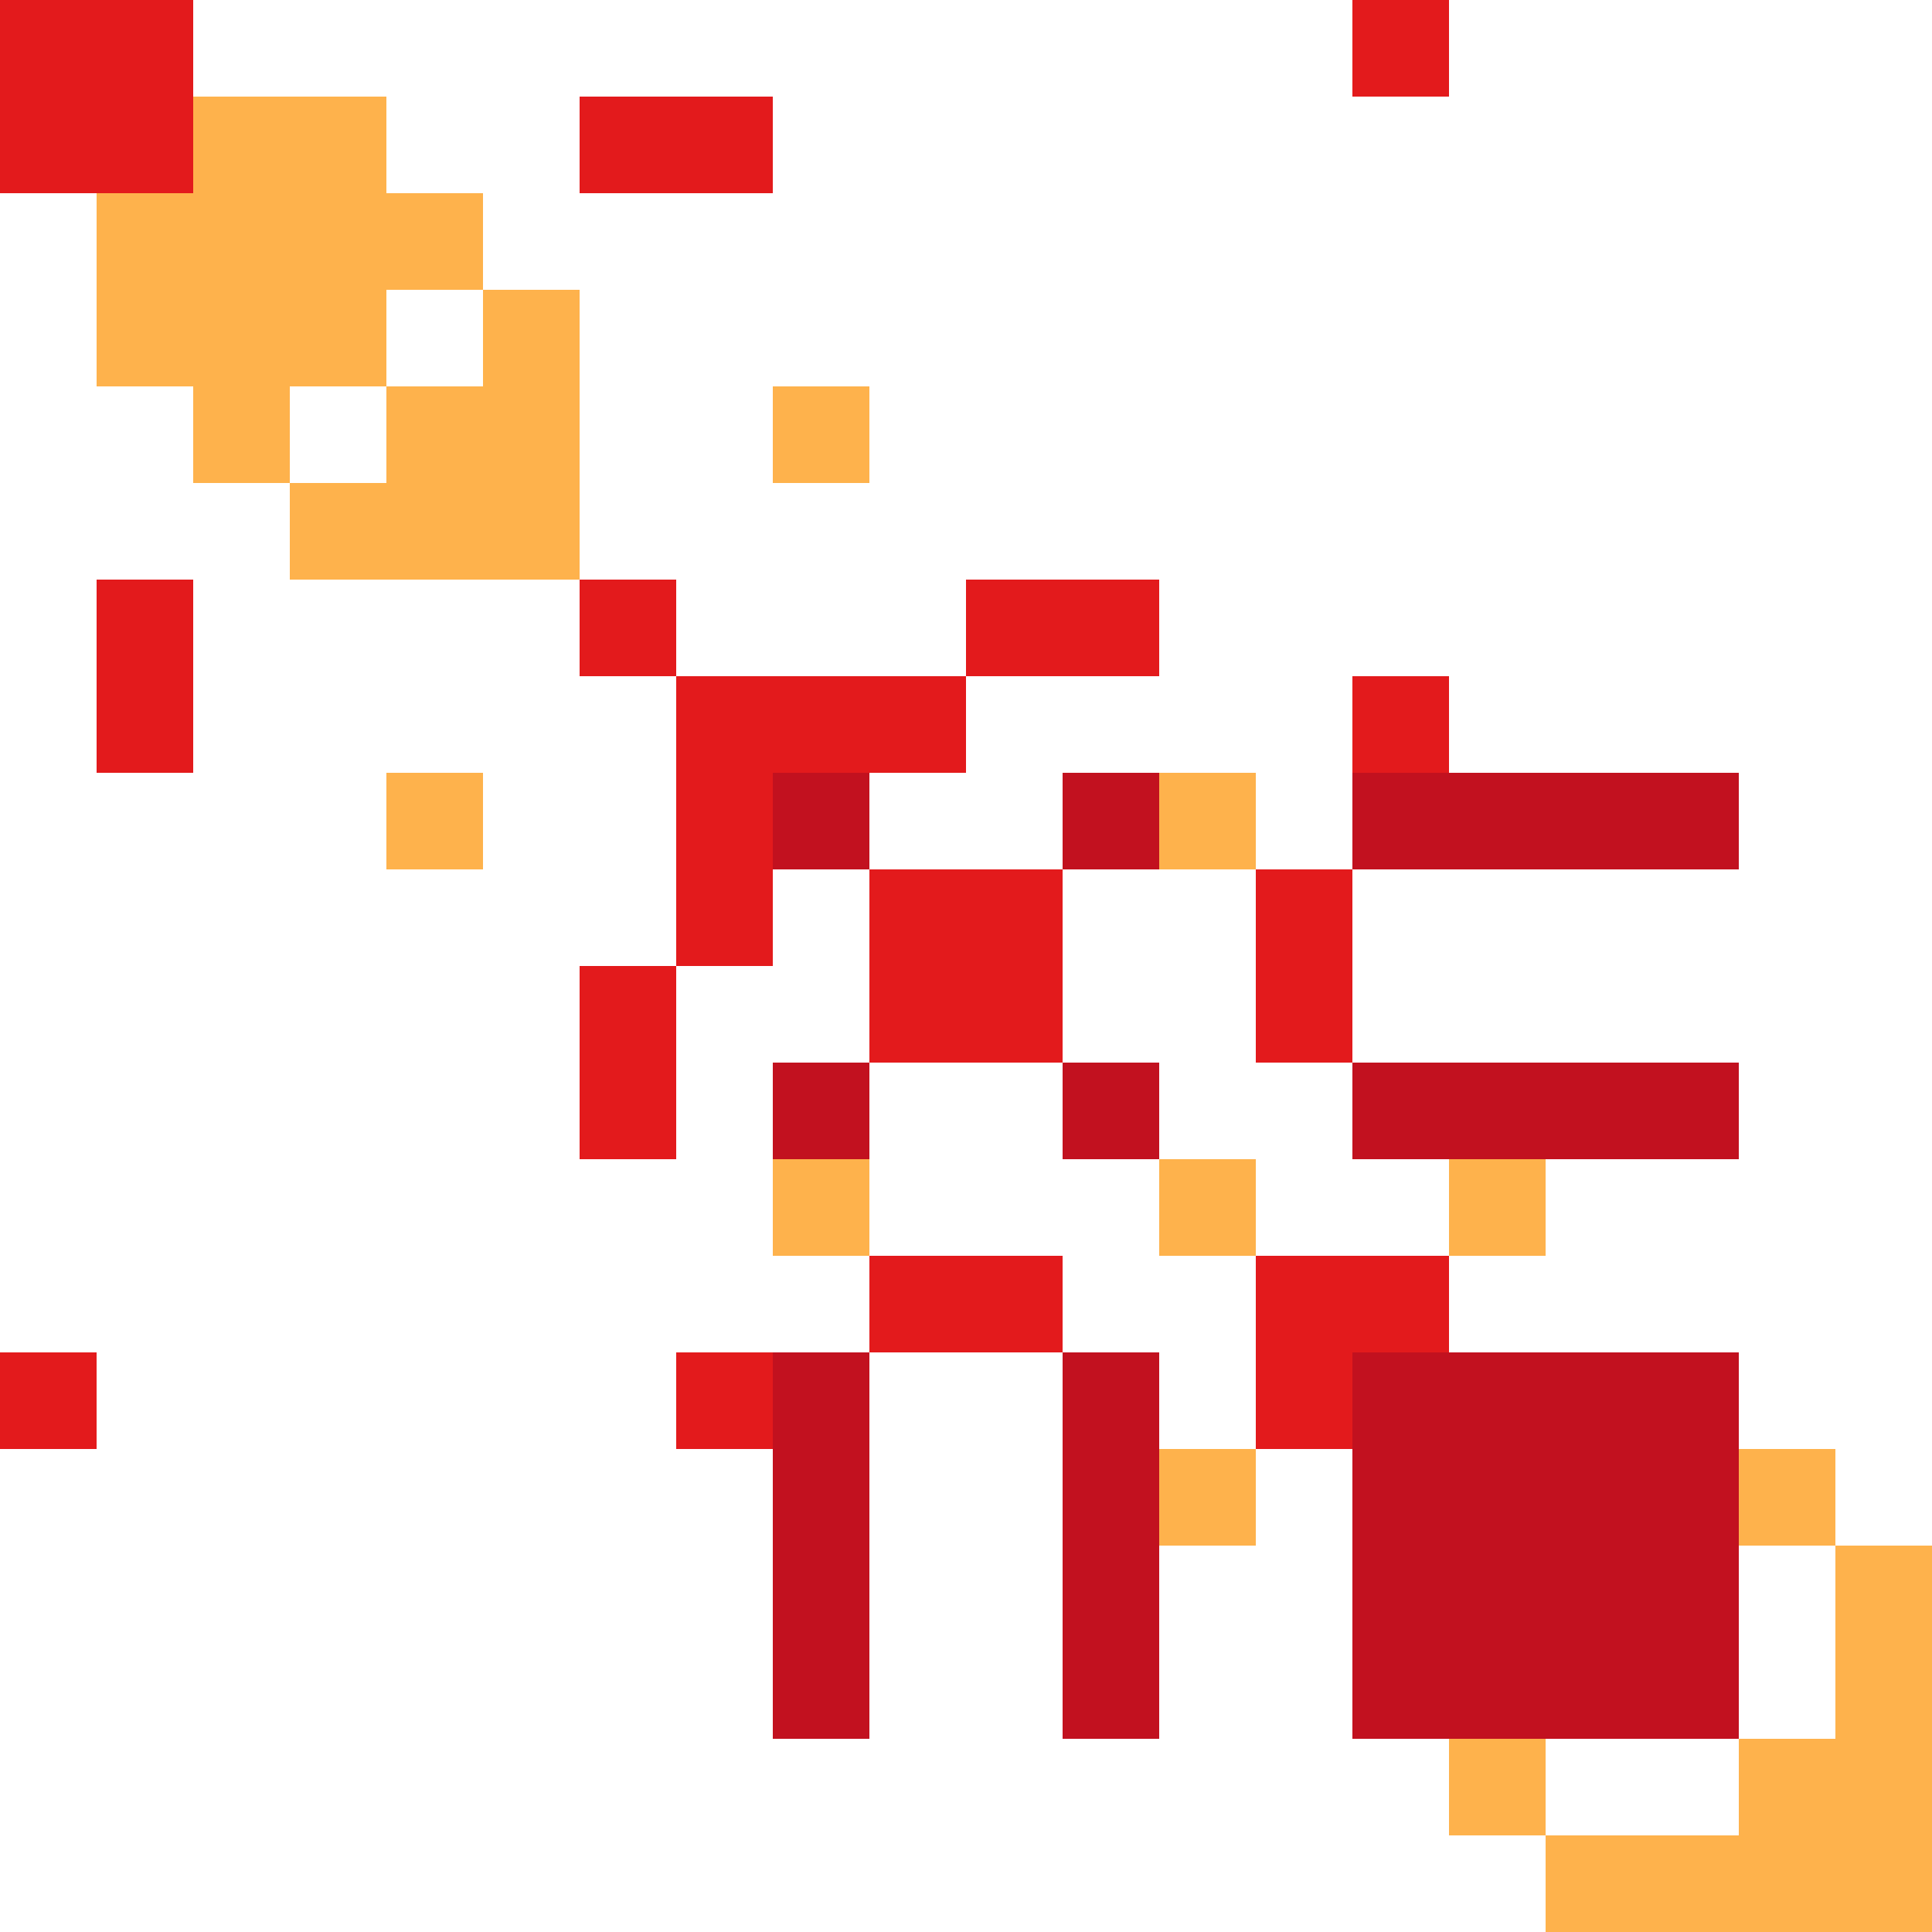 <svg width="600" height="600" xmlns="http://www.w3.org/2000/svg" style="animation-delay: 0s; animation-direction: normal; animation-duration: 0s; animation-fill-mode: none; animation-iteration-count: 1; animation-name: none; animation-play-state: running; animation-timing-function: ease; background-attachment: scroll; background-blend-mode: normal; background-clip: border-box; background-color: rgba(0, 0, 0, 0); background-image: none; background-origin: padding-box; background-position: 0% 0%; background-repeat: repeat; background-size: auto; border-bottom-color: rgb(0, 0, 0); border-bottom-left-radius: 0px; border-bottom-right-radius: 0px; border-bottom-style: none; border-bottom-width: 0px; border-collapse: separate; border-image-outset: 0px; border-image-repeat: stretch; border-image-slice: 100%; border-image-source: none; border-image-width: 1; border-left-color: rgb(0, 0, 0); border-left-style: none; border-left-width: 0px; border-right-color: rgb(0, 0, 0); border-right-style: none; border-right-width: 0px; border-top-color: rgb(0, 0, 0); border-top-left-radius: 0px; border-top-right-radius: 0px; border-top-style: none; border-top-width: 0px; bottom: auto; box-shadow: none; box-sizing: content-box; break-after: auto; break-before: auto; break-inside: auto; caption-side: top; clear: none; clip: auto; color: rgb(0, 0, 0); content: ; cursor: auto; direction: ltr; display: inline; empty-cells: show; float: none; font-family: sans-serif; font-kerning: auto; font-size: 12px; font-stretch: normal; font-style: normal; font-variant: normal; font-variant-ligatures: normal; font-variant-caps: normal; font-variant-numeric: normal; font-weight: normal; height: 600px; image-rendering: auto; isolation: auto; left: auto; letter-spacing: normal; line-height: normal; list-style-image: none; list-style-position: outside; list-style-type: disc; margin-bottom: 0px; margin-left: 0px; margin-right: 0px; margin-top: 0px; max-height: none; max-width: none; min-height: 0px; min-width: 0px; mix-blend-mode: normal; object-fit: fill; object-position: 50% 50%; offset-distance: 0px; offset-path: none; offset-rotate: auto 0deg; offset-rotation: auto 0deg; opacity: 1; orphans: 2; outline-color: rgb(0, 0, 0); outline-offset: 0px; outline-style: none; outline-width: 0px; overflow-anchor: auto; overflow-wrap: normal; overflow-x: hidden; overflow-y: hidden; padding-bottom: 20px; padding-left: 20px; padding-right: 20px; padding-top: 20px; pointer-events: auto; position: static; resize: none; right: auto; speak: normal; table-layout: auto; tab-size: 8; text-align: start; text-align-last: auto; text-decoration: none; text-indent: 0px; text-rendering: auto; text-shadow: none; text-size-adjust: auto; text-overflow: clip; text-transform: none; top: auto; touch-action: auto; transition-delay: 0s; transition-duration: 0s; transition-property: all; transition-timing-function: ease; unicode-bidi: normal; vertical-align: baseline; visibility: visible; white-space: normal; widows: 2; width: 600px; will-change: auto; word-break: normal; word-spacing: 0px; word-wrap: normal; z-index: auto; zoom: 1; -webkit-appearance: none; backface-visibility: visible; -webkit-background-clip: border-box; -webkit-background-origin: padding-box; -webkit-border-horizontal-spacing: 0px; -webkit-border-image: none; -webkit-border-vertical-spacing: 0px; -webkit-box-align: stretch; -webkit-box-decoration-break: slice; -webkit-box-direction: normal; -webkit-box-flex: 0; -webkit-box-flex-group: 1; -webkit-box-lines: single; -webkit-box-ordinal-group: 1; -webkit-box-orient: horizontal; -webkit-box-pack: start; -webkit-box-reflect: none; column-count: auto; column-gap: normal; column-rule-color: rgb(0, 0, 0); column-rule-style: none; column-rule-width: 0px; column-span: none; column-width: auto; align-content: stretch; align-items: stretch; align-self: stretch; flex-basis: auto; flex-grow: 0; flex-shrink: 1; flex-direction: row; flex-wrap: nowrap; justify-content: flex-start; -webkit-font-smoothing: auto; -webkit-highlight: none; hyphens: manual; -webkit-hyphenate-character: auto; -webkit-line-break: auto; -webkit-line-clamp: none; -webkit-locale: &quot;en&quot;; -webkit-margin-before-collapse: collapse; -webkit-margin-after-collapse: collapse; -webkit-mask-box-image: none; -webkit-mask-box-image-outset: 0px; -webkit-mask-box-image-repeat: stretch; -webkit-mask-box-image-slice: 0 fill; -webkit-mask-box-image-source: none; -webkit-mask-box-image-width: auto; -webkit-mask-clip: border-box; -webkit-mask-composite: source-over; -webkit-mask-image: none; -webkit-mask-origin: border-box; -webkit-mask-position: 0% 0%; -webkit-mask-repeat: repeat; -webkit-mask-size: auto; order: 0; perspective: none; perspective-origin: 320px 320px; -webkit-print-color-adjust: economy; -webkit-rtl-ordering: logical; shape-outside: none; shape-image-threshold: 0; shape-margin: 0px; -webkit-tap-highlight-color: rgba(0, 0, 0, 0.18); -webkit-text-combine: none; -webkit-text-decorations-in-effect: none; -webkit-text-emphasis-color: rgb(0, 0, 0); -webkit-text-emphasis-position: over; -webkit-text-emphasis-style: none; -webkit-text-fill-color: rgb(0, 0, 0); -webkit-text-orientation: vertical-right; -webkit-text-security: none; -webkit-text-stroke-color: rgb(0, 0, 0); -webkit-text-stroke-width: 0px; transform: none; transform-origin: 320px 320px; transform-style: flat; -webkit-user-drag: auto; -webkit-user-modify: read-only; user-select: text; -webkit-writing-mode: horizontal-tb; -webkit-app-region: no-drag; buffered-rendering: auto; clip-path: none; clip-rule: nonzero; mask: none; filter: none; flood-color: rgb(0, 0, 0); flood-opacity: 1; lighting-color: rgb(255, 255, 255); stop-color: rgb(0, 0, 0); stop-opacity: 1; color-interpolation: sRGB; color-interpolation-filters: linearRGB; color-rendering: auto; fill: rgb(0, 0, 0); fill-opacity: 1; fill-rule: nonzero; marker-end: none; marker-mid: none; marker-start: none; mask-type: luminance; shape-rendering: auto; stroke: none; stroke-dasharray: none; stroke-dashoffset: 0px; stroke-linecap: butt; stroke-linejoin: miter; stroke-miterlimit: 4; stroke-opacity: 1; stroke-width: 1px; alignment-baseline: auto; baseline-shift: 0px; dominant-baseline: auto; text-anchor: start; writing-mode: horizontal-tb; vector-effect: none; paint-order: fill stroke markers; d: none; cx: 0px; cy: 0px; x: 0px; y: 0px; r: 0px; rx: auto; ry: auto;" version="1.1" xmlns:xlink="http://www.w3.org/1999/xlink"><style type="text/css">svg { padding: 20px; }
.matrixg rect { fill: white; }</style><svg xmlns="http://www.w3.org/2000/svg"><g class="matrixg" transform="translate(0,0)"><rect class="background" width="600" height="600"/><g id="row0" class="row" transform="translate(0,30)"><rect class="cell" x="30" width="30" height="30" style="fill-opacity: 1; fill: rgb(227, 26, 28);"/><rect class="cell" x="60" width="30" height="30" style="fill-opacity: 1; fill: rgb(254, 178, 76);"/><rect class="cell" x="90" width="30" height="30" style="fill-opacity: 1; fill: rgb(254, 178, 76);"/><rect class="cell" x="180" width="30" height="30" style="fill-opacity: 1; fill: rgb(227, 26, 28);"/><rect class="cell" x="210" width="30" height="30" style="fill-opacity: 1; fill: rgb(227, 26, 28);"/><rect class="cell" x="0" width="30" height="30" style="fill-opacity: 1; fill: rgb(227, 26, 28);"/></g><g id="row1" class="row" transform="translate(0,60)"><rect class="cell" x="30" width="30" height="30" style="fill-opacity: 1; fill: rgb(254, 178, 76);"/><rect class="cell" x="60" width="30" height="30" style="fill-opacity: 1; fill: rgb(254, 178, 76);"/><rect class="cell" x="90" width="30" height="30" style="fill-opacity: 1; fill: rgb(254, 178, 76);"/><rect class="cell" x="120" width="30" height="30" style="fill-opacity: 1; fill: rgb(254, 178, 76);"/></g><g id="row2" class="row" transform="translate(0,90)"><rect class="cell" x="30" width="30" height="30" style="fill-opacity: 1; fill: rgb(254, 178, 76);"/><rect class="cell" x="60" width="30" height="30" style="fill-opacity: 1; fill: rgb(254, 178, 76);"/><rect class="cell" x="90" width="30" height="30" style="fill-opacity: 1; fill: rgb(254, 178, 76);"/><rect class="cell" x="150" width="30" height="30" style="fill-opacity: 1; fill: rgb(254, 178, 76);"/></g><g id="row3" class="row" transform="translate(0,180)"><rect class="cell" x="30" width="30" height="30" style="fill-opacity: 1; fill: rgb(227, 26, 28);"/><rect class="cell" x="180" width="30" height="30" style="fill-opacity: 1; fill: rgb(227, 26, 28);"/><rect class="cell" x="330" width="30" height="30" style="fill-opacity: 1; fill: rgb(227, 26, 28);"/><rect class="cell" x="300" width="30" height="30" style="fill-opacity: 1; fill: rgb(227, 26, 28);"/></g><g id="row4" class="row" transform="translate(0,420)"><rect class="cell" x="420" width="30" height="30" style="fill-opacity: 1; fill: rgb(194, 17, 31);"/><rect class="cell" x="330" width="30" height="30" style="fill-opacity: 1; fill: rgb(194, 17, 31);"/><rect class="cell" x="210" width="30" height="30" style="fill-opacity: 1; fill: rgb(227, 26, 28);"/><rect class="cell" x="240" width="30" height="30" style="fill-opacity: 1; fill: rgb(194, 17, 31);"/><rect class="cell" x="510" width="30" height="30" style="fill-opacity: 1; fill: rgb(194, 17, 31);"/><rect class="cell" x="480" width="30" height="30" style="fill-opacity: 1; fill: rgb(194, 17, 31);"/><rect class="cell" x="450" width="30" height="30" style="fill-opacity: 1; fill: rgb(194, 17, 31);"/><rect class="cell" x="390" width="30" height="30" style="fill-opacity: 1; fill: rgb(227, 26, 28);"/><rect class="cell" x="0" width="30" height="30" style="fill-opacity: 1; fill: rgb(227, 26, 28);"/></g><g id="row5" class="row" transform="translate(0,330)"><rect class="cell" x="180" width="30" height="30" style="fill-opacity: 1; fill: rgb(227, 26, 28);"/><rect class="cell" x="420" width="30" height="30" style="fill-opacity: 1; fill: rgb(194, 17, 31);"/><rect class="cell" x="330" width="30" height="30" style="fill-opacity: 1; fill: rgb(194, 17, 31);"/><rect class="cell" x="240" width="30" height="30" style="fill-opacity: 1; fill: rgb(194, 17, 31);"/><rect class="cell" x="510" width="30" height="30" style="fill-opacity: 1; fill: rgb(194, 17, 31);"/><rect class="cell" x="480" width="30" height="30" style="fill-opacity: 1; fill: rgb(194, 17, 31);"/><rect class="cell" x="450" width="30" height="30" style="fill-opacity: 1; fill: rgb(194, 17, 31);"/></g><g id="row6" class="row" transform="translate(0,210)"><rect class="cell" x="30" width="30" height="30" style="fill-opacity: 1; fill: rgb(227, 26, 28);"/><rect class="cell" x="420" width="30" height="30" style="fill-opacity: 1; fill: rgb(227, 26, 28);"/><rect class="cell" x="210" width="30" height="30" style="fill-opacity: 1; fill: rgb(227, 26, 28);"/><rect class="cell" x="240" width="30" height="30" style="fill-opacity: 1; fill: rgb(227, 26, 28);"/><rect class="cell" x="270" width="30" height="30" style="fill-opacity: 1; fill: rgb(227, 26, 28);"/></g><g id="row7" class="row" transform="translate(0,120)"><rect class="cell" x="60" width="30" height="30" style="fill-opacity: 1; fill: rgb(254, 178, 76);"/><rect class="cell" x="120" width="30" height="30" style="fill-opacity: 1; fill: rgb(254, 178, 76);"/><rect class="cell" x="240" width="30" height="30" style="fill-opacity: 1; fill: rgb(254, 178, 76);"/><rect class="cell" x="150" width="30" height="30" style="fill-opacity: 1; fill: rgb(254, 178, 76);"/></g><g id="row8" class="row" transform="translate(0,240)"><rect class="cell" x="420" width="30" height="30" style="fill-opacity: 1; fill: rgb(194, 17, 31);"/><rect class="cell" x="330" width="30" height="30" style="fill-opacity: 1; fill: rgb(194, 17, 31);"/><rect class="cell" x="210" width="30" height="30" style="fill-opacity: 1; fill: rgb(227, 26, 28);"/><rect class="cell" x="120" width="30" height="30" style="fill-opacity: 1; fill: rgb(254, 178, 76);"/><rect class="cell" x="240" width="30" height="30" style="fill-opacity: 1; fill: rgb(194, 17, 31);"/><rect class="cell" x="360" width="30" height="30" style="fill-opacity: 1; fill: rgb(254, 178, 76);"/><rect class="cell" x="510" width="30" height="30" style="fill-opacity: 1; fill: rgb(194, 17, 31);"/><rect class="cell" x="480" width="30" height="30" style="fill-opacity: 1; fill: rgb(194, 17, 31);"/><rect class="cell" x="450" width="30" height="30" style="fill-opacity: 1; fill: rgb(194, 17, 31);"/></g><g id="row9" class="row" transform="translate(0,150)"><rect class="cell" x="90" width="30" height="30" style="fill-opacity: 1; fill: rgb(254, 178, 76);"/><rect class="cell" x="120" width="30" height="30" style="fill-opacity: 1; fill: rgb(254, 178, 76);"/><rect class="cell" x="150" width="30" height="30" style="fill-opacity: 1; fill: rgb(254, 178, 76);"/></g><g id="row10" class="row" transform="translate(0,360)"><rect class="cell" x="240" width="30" height="30" style="fill-opacity: 1; fill: rgb(254, 178, 76);"/><rect class="cell" x="360" width="30" height="30" style="fill-opacity: 1; fill: rgb(254, 178, 76);"/><rect class="cell" x="450" width="30" height="30" style="fill-opacity: 1; fill: rgb(254, 178, 76);"/></g><g id="row11" class="row" transform="translate(0,270)"><rect class="cell" x="210" width="30" height="30" style="fill-opacity: 1; fill: rgb(227, 26, 28);"/><rect class="cell" x="270" width="30" height="30" style="fill-opacity: 1; fill: rgb(227, 26, 28);"/><rect class="cell" x="300" width="30" height="30" style="fill-opacity: 1; fill: rgb(227, 26, 28);"/><rect class="cell" x="390" width="30" height="30" style="fill-opacity: 1; fill: rgb(227, 26, 28);"/></g><g id="row12" class="row" transform="translate(0,300)"><rect class="cell" x="180" width="30" height="30" style="fill-opacity: 1; fill: rgb(227, 26, 28);"/><rect class="cell" x="270" width="30" height="30" style="fill-opacity: 1; fill: rgb(227, 26, 28);"/><rect class="cell" x="300" width="30" height="30" style="fill-opacity: 1; fill: rgb(227, 26, 28);"/><rect class="cell" x="390" width="30" height="30" style="fill-opacity: 1; fill: rgb(227, 26, 28);"/></g><g id="row13" class="row" transform="translate(0,570)"><rect class="cell" x="570" width="30" height="30" style="fill-opacity: 1; fill: rgb(254, 178, 76);"/><rect class="cell" x="510" width="30" height="30" style="fill-opacity: 1; fill: rgb(254, 178, 76);"/><rect class="cell" x="480" width="30" height="30" style="fill-opacity: 1; fill: rgb(254, 178, 76);"/><rect class="cell" x="540" width="30" height="30" style="fill-opacity: 1; fill: rgb(254, 178, 76);"/></g><g id="row14" class="row" transform="translate(0,510)"><rect class="cell" x="420" width="30" height="30" style="fill-opacity: 1; fill: rgb(194, 17, 31);"/><rect class="cell" x="330" width="30" height="30" style="fill-opacity: 1; fill: rgb(194, 17, 31);"/><rect class="cell" x="240" width="30" height="30" style="fill-opacity: 1; fill: rgb(194, 17, 31);"/><rect class="cell" x="570" width="30" height="30" style="fill-opacity: 1; fill: rgb(254, 178, 76);"/><rect class="cell" x="510" width="30" height="30" style="fill-opacity: 1; fill: rgb(194, 17, 31);"/><rect class="cell" x="480" width="30" height="30" style="fill-opacity: 1; fill: rgb(194, 17, 31);"/><rect class="cell" x="450" width="30" height="30" style="fill-opacity: 1; fill: rgb(194, 17, 31);"/></g><g id="row15" class="row" transform="translate(0,480)"><rect class="cell" x="420" width="30" height="30" style="fill-opacity: 1; fill: rgb(194, 17, 31);"/><rect class="cell" x="330" width="30" height="30" style="fill-opacity: 1; fill: rgb(194, 17, 31);"/><rect class="cell" x="240" width="30" height="30" style="fill-opacity: 1; fill: rgb(194, 17, 31);"/><rect class="cell" x="570" width="30" height="30" style="fill-opacity: 1; fill: rgb(254, 178, 76);"/><rect class="cell" x="510" width="30" height="30" style="fill-opacity: 1; fill: rgb(194, 17, 31);"/><rect class="cell" x="480" width="30" height="30" style="fill-opacity: 1; fill: rgb(194, 17, 31);"/><rect class="cell" x="450" width="30" height="30" style="fill-opacity: 1; fill: rgb(194, 17, 31);"/></g><g id="row16" class="row" transform="translate(0,450)"><rect class="cell" x="420" width="30" height="30" style="fill-opacity: 1; fill: rgb(194, 17, 31);"/><rect class="cell" x="330" width="30" height="30" style="fill-opacity: 1; fill: rgb(194, 17, 31);"/><rect class="cell" x="240" width="30" height="30" style="fill-opacity: 1; fill: rgb(194, 17, 31);"/><rect class="cell" x="360" width="30" height="30" style="fill-opacity: 1; fill: rgb(254, 178, 76);"/><rect class="cell" x="510" width="30" height="30" style="fill-opacity: 1; fill: rgb(194, 17, 31);"/><rect class="cell" x="480" width="30" height="30" style="fill-opacity: 1; fill: rgb(194, 17, 31);"/><rect class="cell" x="450" width="30" height="30" style="fill-opacity: 1; fill: rgb(194, 17, 31);"/><rect class="cell" x="540" width="30" height="30" style="fill-opacity: 1; fill: rgb(254, 178, 76);"/></g><g id="row17" class="row" transform="translate(0,390)"><rect class="cell" x="420" width="30" height="30" style="fill-opacity: 1; fill: rgb(227, 26, 28);"/><rect class="cell" x="270" width="30" height="30" style="fill-opacity: 1; fill: rgb(227, 26, 28);"/><rect class="cell" x="300" width="30" height="30" style="fill-opacity: 1; fill: rgb(227, 26, 28);"/><rect class="cell" x="390" width="30" height="30" style="fill-opacity: 1; fill: rgb(227, 26, 28);"/></g><g id="row18" class="row" transform="translate(0,540)"><rect class="cell" x="570" width="30" height="30" style="fill-opacity: 1; fill: rgb(254, 178, 76);"/><rect class="cell" x="450" width="30" height="30" style="fill-opacity: 1; fill: rgb(254, 178, 76);"/><rect class="cell" x="540" width="30" height="30" style="fill-opacity: 1; fill: rgb(254, 178, 76);"/></g><g id="row19" class="row" transform="translate(0,0)"><rect class="cell" x="30" width="30" height="30" style="fill-opacity: 1; fill: rgb(227, 26, 28);"/><rect class="cell" x="420" width="30" height="30" style="fill-opacity: 1; fill: rgb(227, 26, 28);"/><rect class="cell" x="0" width="30" height="30" style="fill-opacity: 1; fill: rgb(227, 26, 28);"/></g><g id="col0" class="column" transform="translate(30,0)rotate(-90)"/><g id="col1" class="column" transform="translate(60,0)rotate(-90)"/><g id="col2" class="column" transform="translate(90,0)rotate(-90)"/><g id="col3" class="column" transform="translate(180,0)rotate(-90)"/><g id="col4" class="column" transform="translate(420)rotate(-90)"/><g id="col5" class="column" transform="translate(330,0)rotate(-90)"/><g id="col6" class="column" transform="translate(210,0)rotate(-90)"/><g id="col7" class="column" transform="translate(120,0)rotate(-90)"/><g id="col8" class="column" transform="translate(240,0)rotate(-90)"/><g id="col9" class="column" transform="translate(150,0)rotate(-90)"/><g id="col10" class="column" transform="translate(360,0)rotate(-90)"/><g id="col11" class="column" transform="translate(270,0)rotate(-90)"/><g id="col12" class="column" transform="translate(300,0)rotate(-90)"/><g id="col13" class="column" transform="translate(570,0)rotate(-90)"/><g id="col14" class="column" transform="translate(510,0)rotate(-90)"/><g id="col15" class="column" transform="translate(480,0)rotate(-90)"/><g id="col16" class="column" transform="translate(450,0)rotate(-90)"/><g id="col17" class="column" transform="translate(390,0)rotate(-90)"/><g id="col18" class="column" transform="translate(540,0)rotate(-90)"/><g id="col19" class="column" transform="translate(0,0)rotate(-90)"/></g></svg></svg>